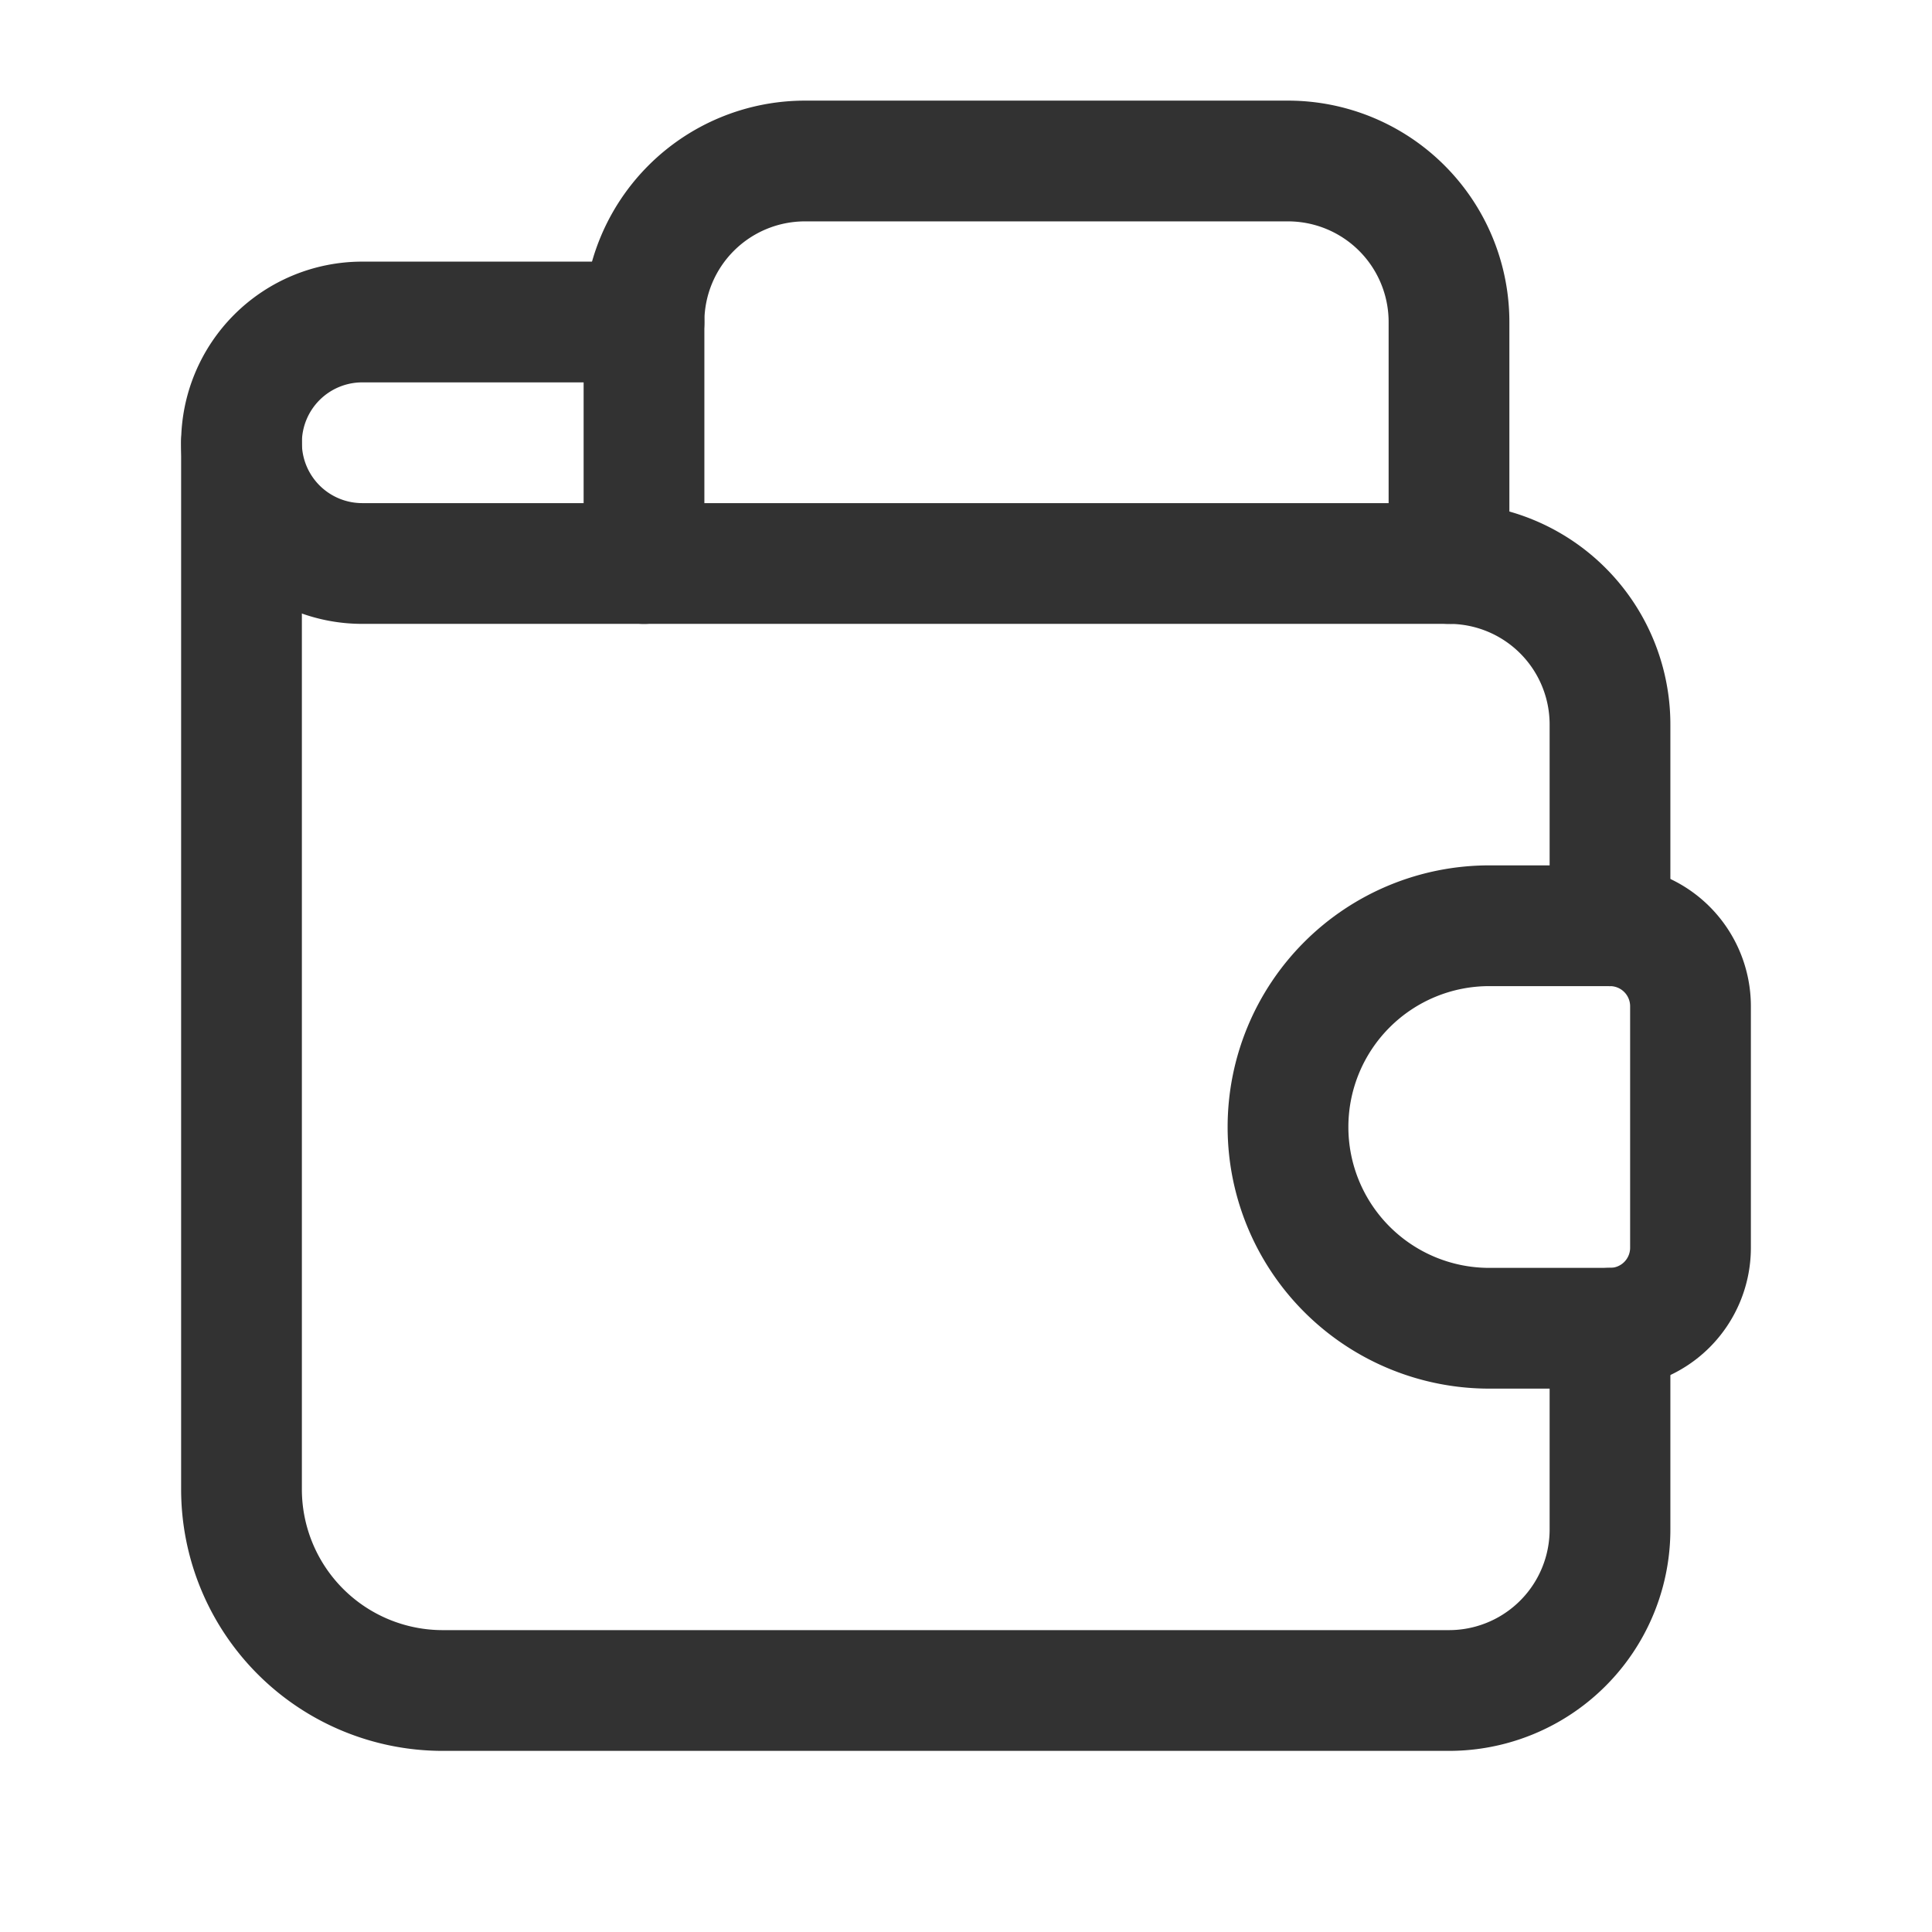 <svg xmlns="http://www.w3.org/2000/svg" viewBox="0 0 24 24"><rect width="24" height="24" fill="none"/><path d="M20,16.5V19a2,2,0,0,1-2,2H5.5A2.5,2.5,0,0,1,3,18.5V5.5" fill="none" stroke="#323232" stroke-linecap="round" stroke-linejoin="round" stroke-width="1.5"/><path d="M18.5,11.5H20a1,1,0,0,1,1,1v3a1,1,0,0,1-1,1H18.5A2.5,2.5,0,0,1,16,14v0A2.5,2.5,0,0,1,18.5,11.5Z" fill="none" stroke="#323232" stroke-linecap="round" stroke-linejoin="round" stroke-width="1.5"/><path d="M8,4H4.5A1.5,1.5,0,0,0,3,5.5H3A1.5,1.5,0,0,0,4.5,7H18a2,2,0,0,1,2,2v2.5" fill="none" stroke="#323232" stroke-linecap="round" stroke-linejoin="round" stroke-width="1.5"/><path d="M8,7V4a2,2,0,0,1,2-2h6a2,2,0,0,1,2,2V7" fill="none" stroke="#323232" stroke-linecap="round" stroke-linejoin="round" stroke-width="1.5"/></svg>